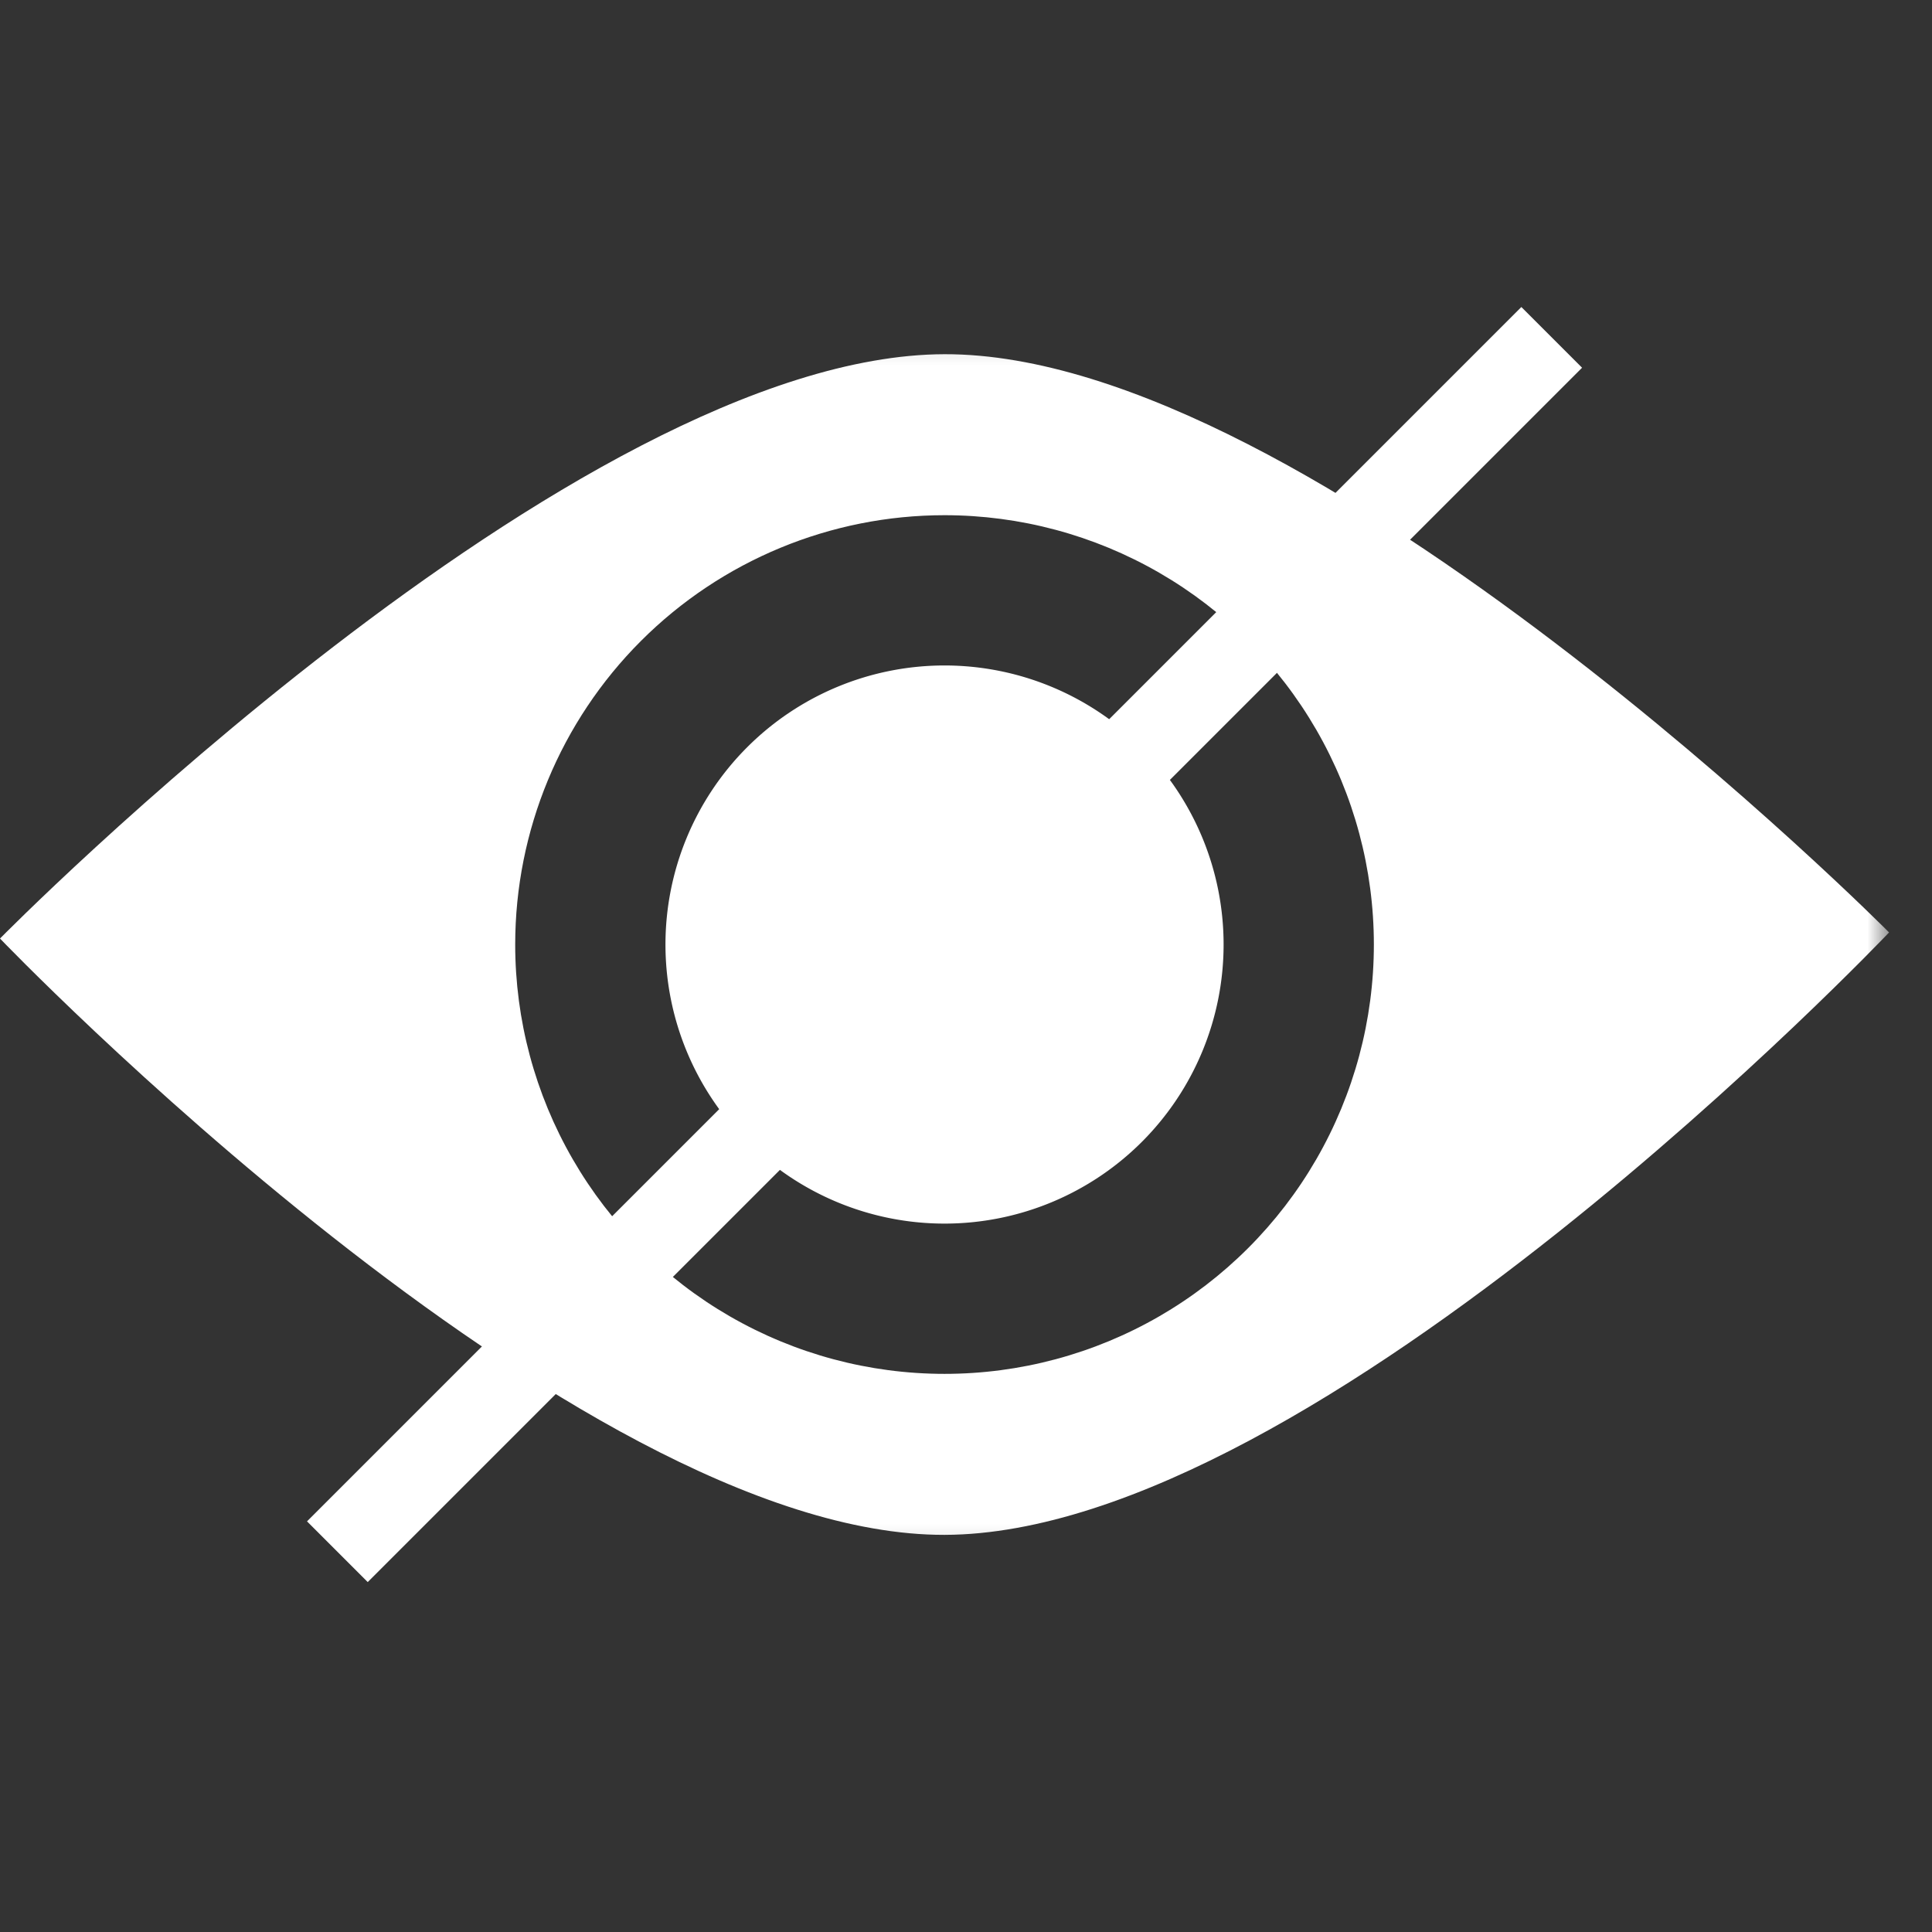 <svg xmlns="http://www.w3.org/2000/svg" width="45mm" height="45mm" viewBox="0 0 45 45">
    <rect x="0" y="0" width="45" height="45" fill="#333333" stroke="none"/>
    <defs>
        <mask maskUnits="userSpaceOnUse" id="c">
            <path fill="#ffffff" d="M14.5 14.5h15v15h-15z"/>
            <path transform="rotate(-45)" d="M-20 29.113h40v4h-40z"/>
        </mask>
        <mask maskUnits="userSpaceOnUse" id="b">
            <path fill="#ffffff" d="M4.5 12.75h46v29.5h-46z"/>
            <path transform="rotate(-45)" d="M-20 36.891h40v4h-40z"/>
        </mask>
        <clipPath clipPathUnits="userSpaceOnUse" id="a">
            <path class="powerclip" d="M.5 8.75h54v37.5H.5Zm37 18.75a10 10 0 0 0-10-10 10 10 0 0 0-10 10 10 10 0 0 0 10 10 10 10 0 0 0 10-10z"/>
        </clipPath>
    </defs>
    <path fill="#ffffff" stroke-opacity="0" d="M5.5 27.36s13.377-13.59 22-13.61c8.598-.02 22 13.468 22 13.468S36.198 41.23 27.5 41.25c-8.673.02-22-13.89-22-13.89z" clip-path="url(#a)" transform="translate(-5.5 -5.5)" mask="url(#b)"/>
    <path fill="#ffffff" stroke-opacity="0" mask="url(#c)" d="M28.5 22a6.5 6.5 0 0 1-6.5 6.5 6.5 6.5 0 0 1-6.5-6.5 6.5 6.5 0 0 1 6.5-6.5 6.5 6.5 0 0 1 6.5 6.5z"/>
    <path fill="#ffffff" stroke-opacity="0" transform="rotate(-45)" d="M-20 30.113h40v2h-40z"/>
</svg>
